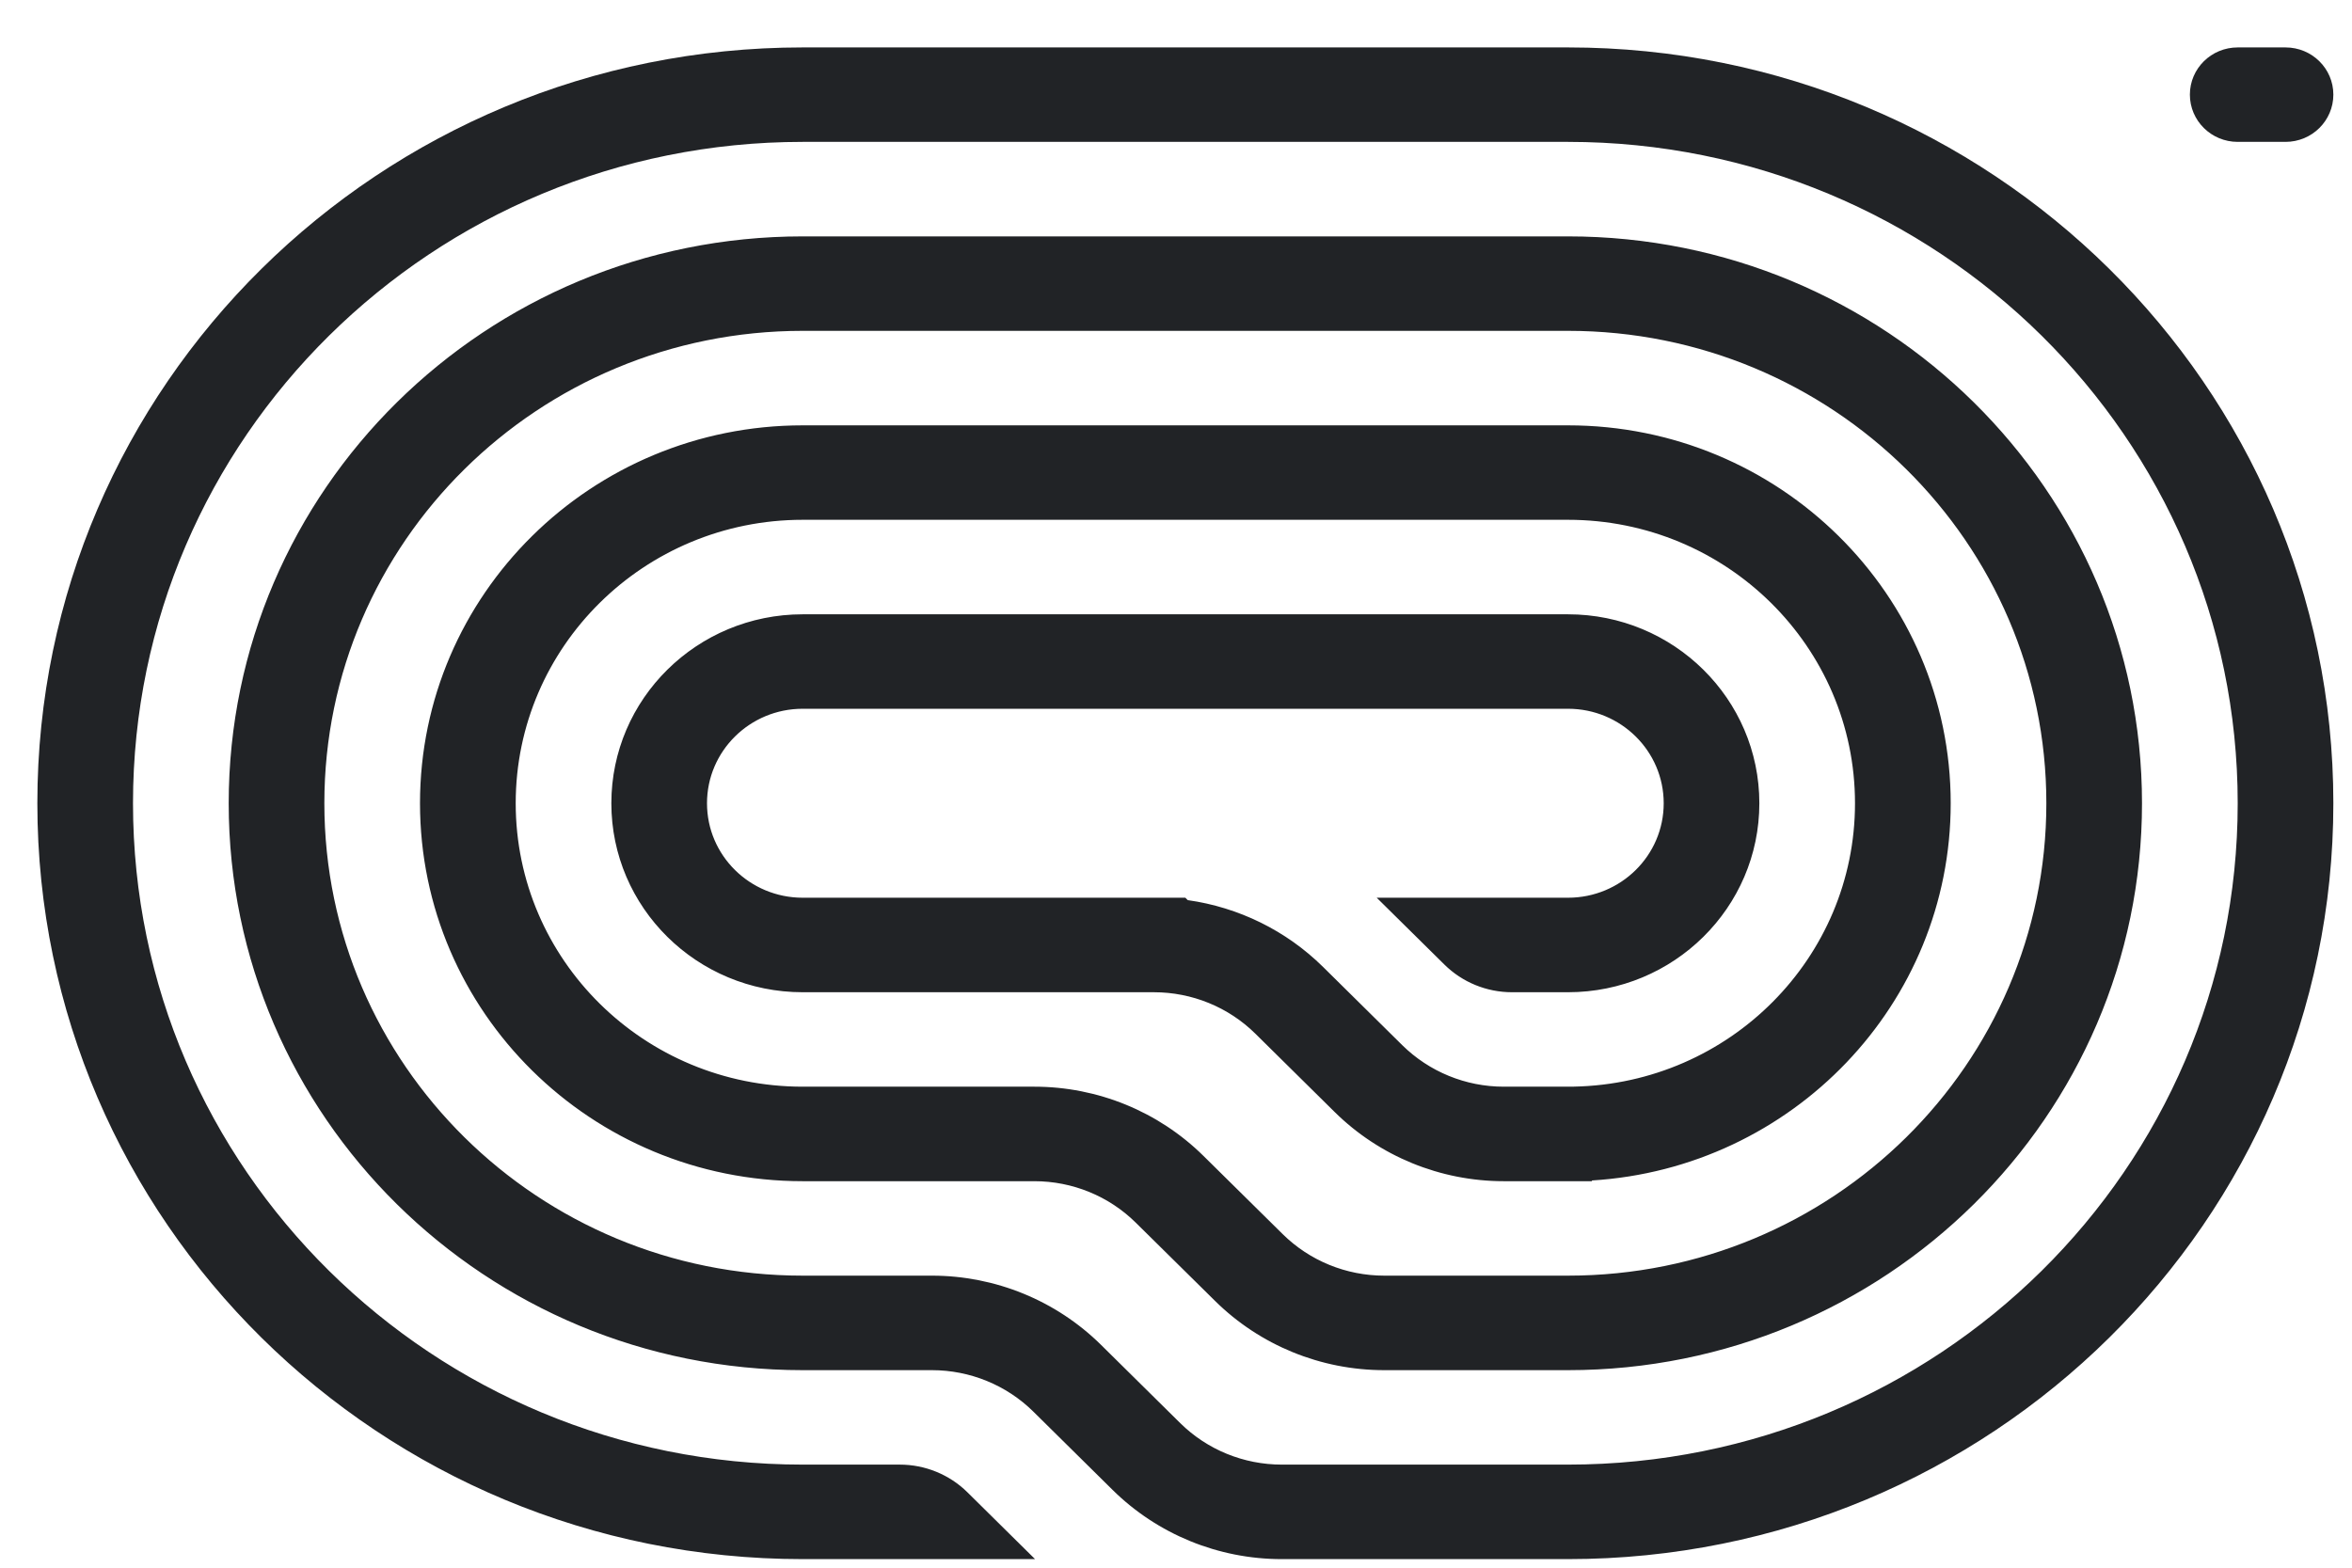 <svg width="42" height="28" viewBox="0 0 42 28" fill="none" xmlns="http://www.w3.org/2000/svg">
<g id="Logo" clip-path="url(#clip0_1158_13236)">
<path id="Vector" d="M39.105 1.69C39.105 2.156 39.487 2.534 39.959 2.534H40.813C41.285 2.534 41.667 2.156 41.667 1.69C41.667 1.224 41.285 0.847 40.813 0.847H39.959C39.487 0.847 39.105 1.224 39.105 1.69Z" fill="#212326"/>
<path id="Vector_2" d="M14.334 27.847H18.483L17.275 26.653C16.955 26.337 16.52 26.159 16.067 26.159H14.334C7.729 26.159 2.375 20.871 2.375 14.347C2.375 7.823 7.729 2.534 14.334 2.534H28C34.605 2.534 39.959 7.823 39.959 14.347C39.959 20.871 34.605 26.159 28 26.159H22.888C22.208 26.159 21.556 25.892 21.076 25.418L19.661 24.02C18.86 23.229 17.773 22.784 16.641 22.784H14.334C9.616 22.784 5.792 19.007 5.792 14.347C5.792 9.687 9.616 5.909 14.334 5.909H28C32.718 5.909 36.542 9.687 36.542 14.347C36.542 19.007 32.718 22.784 28 22.784H24.718C24.038 22.784 23.386 22.517 22.906 22.043L21.49 20.645C20.689 19.854 19.603 19.409 18.471 19.409H14.334C11.503 19.409 9.209 17.143 9.209 14.347C9.209 11.551 11.503 9.284 14.334 9.284H28C30.831 9.284 33.125 11.551 33.125 14.347C33.125 17.108 30.886 19.354 28.104 19.408L28.103 19.409H26.853C26.173 19.409 25.522 19.142 25.041 18.668L23.626 17.27C22.969 16.621 22.119 16.205 21.21 16.077L21.167 16.034H14.334C13.39 16.034 12.625 15.279 12.625 14.347C12.625 13.415 13.39 12.659 14.334 12.659H28C28.944 12.659 29.709 13.415 29.709 14.347C29.709 15.279 28.944 16.034 28 16.034H24.584L25.792 17.227C26.112 17.544 26.547 17.722 27 17.722H28C29.887 17.722 31.417 16.211 31.417 14.347C31.417 12.483 29.887 10.972 28 10.972H14.334C12.447 10.972 10.917 12.483 10.917 14.347C10.917 16.211 12.447 17.722 14.334 17.722H20.606C21.286 17.722 21.937 17.988 22.418 18.463L23.833 19.861C24.634 20.652 25.72 21.097 26.853 21.097H28.427V21.084C32.002 20.866 34.834 17.933 34.834 14.347C34.834 10.619 31.774 7.597 28 7.597H14.334C10.56 7.597 7.5 10.619 7.5 14.347C7.5 18.075 10.56 21.097 14.334 21.097H18.471C19.15 21.097 19.802 21.363 20.282 21.838L21.698 23.236C22.499 24.027 23.585 24.472 24.718 24.472H28C33.661 24.472 38.25 19.939 38.25 14.347C38.25 8.755 33.661 4.222 28 4.222H14.334C8.673 4.222 4.084 8.755 4.084 14.347C4.084 19.939 8.673 24.472 14.334 24.472H16.641C17.32 24.472 17.972 24.738 18.453 25.213L19.868 26.611C20.669 27.402 21.755 27.847 22.888 27.847H28C35.548 27.847 41.667 21.802 41.667 14.347C41.667 6.891 35.548 0.847 28 0.847L14.334 0.847C6.786 0.847 0.667 6.891 0.667 14.347C0.667 21.802 6.786 27.847 14.334 27.847Z" fill="#212326"/>
</g>
<defs>
<clipPath id="clip0_1158_13236">
<rect width="41" height="27" fill="white" transform="translate(0.667 0.847)"/>
</clipPath>
</defs>
</svg>
